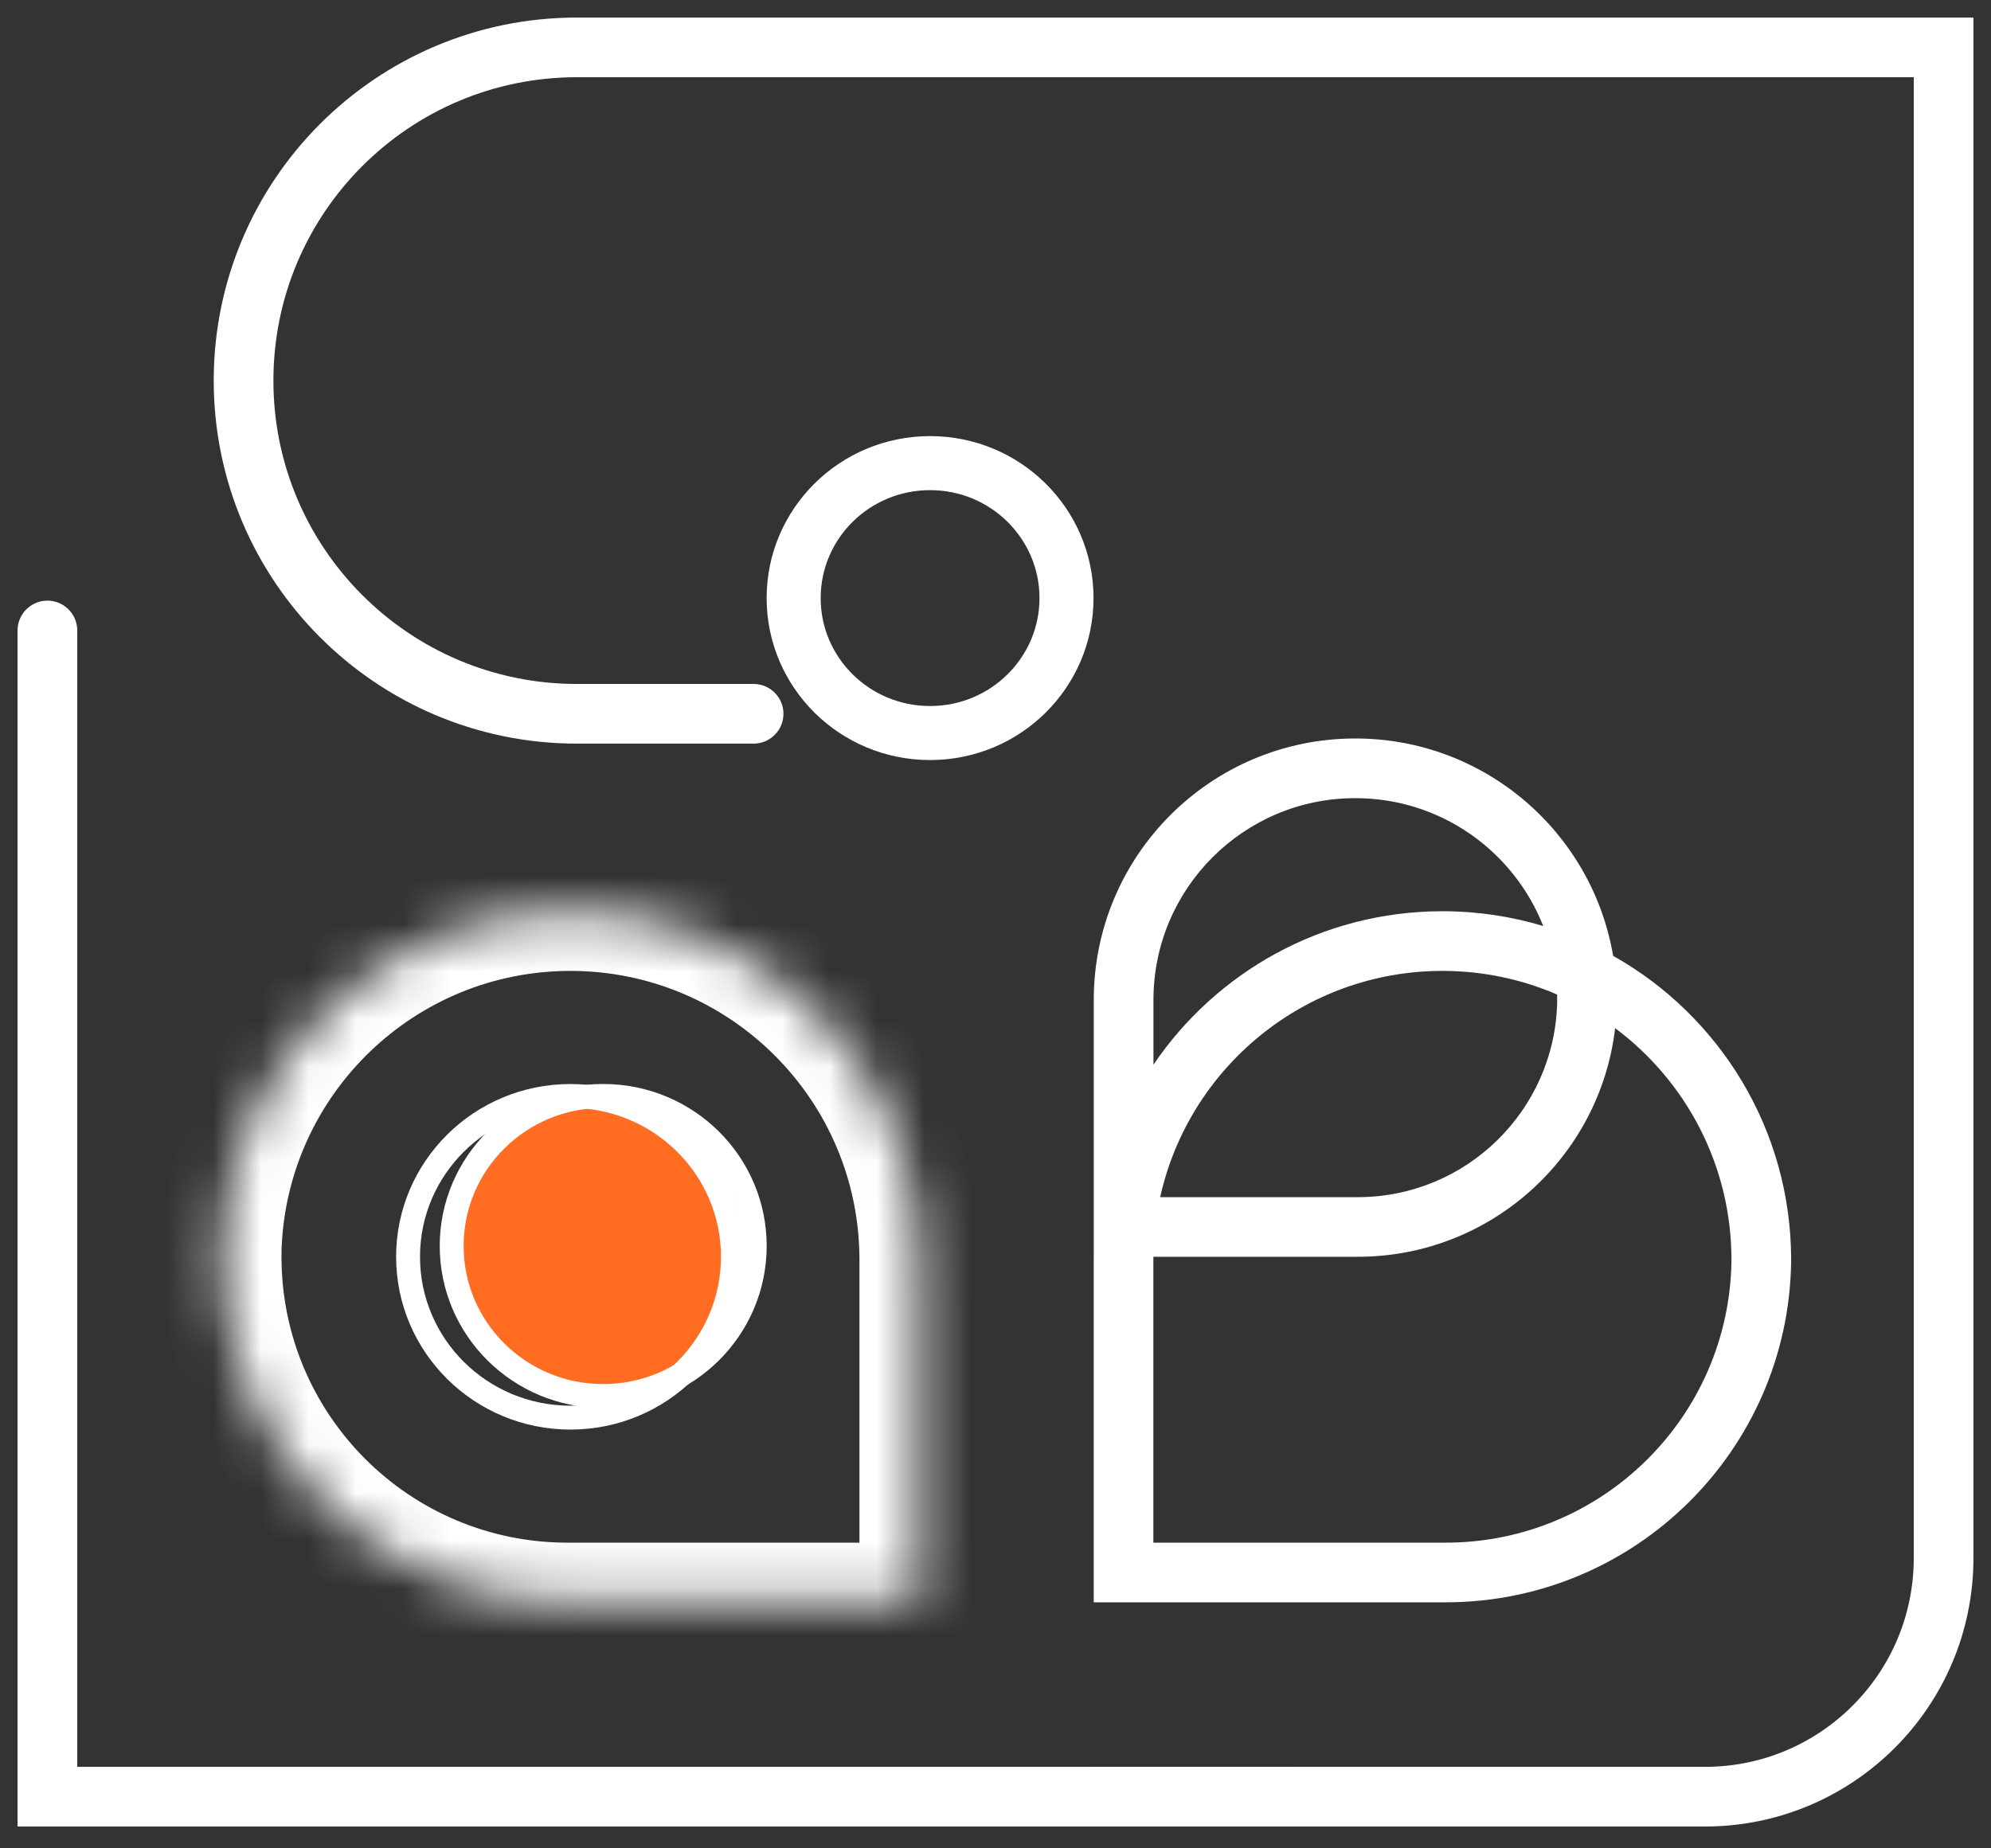 <svg xmlns="http://www.w3.org/2000/svg" width="42" height="39" viewBox="0 0 42 39" fill="none">
  <rect x="0" y="0" width="42" height="39" fill="#333333" stroke="none"/>
  <path d="M15.921 26.29C15.921 28.037 14.492 29.456 12.724 29.456C10.957 29.456 9.528 28.037 9.528 26.29C9.528 24.544 10.957 23.124 12.724 23.124C14.492 23.124 15.921 24.544 15.921 26.29Z" fill="#FF6C22" stroke="white" stroke-width="0.504"/>
  <path d="M22.498 12.62C22.498 14.188 21.214 15.467 19.62 15.467C18.025 15.467 16.742 14.188 16.742 12.62C16.742 11.052 18.025 9.772 19.62 9.772C21.214 9.772 22.498 11.052 22.498 12.62Z" stroke="white" stroke-width="1.14"/>
  <path fill-rule="evenodd" clip-rule="evenodd" d="M28.582 16.841H28.598C30.396 16.844 31.932 17.961 32.554 19.539C31.887 19.338 31.18 19.229 30.448 19.227H30.408C27.879 19.234 25.651 20.517 24.332 22.465V21.099C24.332 18.75 26.234 16.845 28.582 16.841ZM23.073 26.445L23.073 25.26L23.073 21.099C23.073 18.055 25.538 15.587 28.581 15.582H28.599C31.325 15.586 33.587 17.567 34.029 20.168C36.27 21.428 37.784 23.829 37.784 26.584V26.625C37.727 30.602 34.485 33.809 30.494 33.809H24.33H23.072V32.55V26.584C23.072 26.537 23.072 26.491 23.073 26.445ZM34.071 21.694C35.561 22.806 36.525 24.582 36.525 26.584V26.615C36.474 29.902 33.793 32.55 30.494 32.55L24.33 32.55L24.33 26.584C24.33 26.562 24.33 26.54 24.331 26.518H24.332H28.641C31.443 26.518 33.753 24.411 34.071 21.694ZM32.847 20.985C32.848 21.023 32.848 21.061 32.848 21.099V21.172C32.784 23.44 30.925 25.26 28.641 25.26H24.474C25.078 22.534 27.505 20.495 30.41 20.486H30.446C31.299 20.489 32.11 20.666 32.847 20.985Z" fill="white"/>
  <path d="M27.207 37.91L1 37.91L1 13.303" stroke="white" stroke-width="1.259" stroke-linecap="round"/>
  <mask id="path-5-inside-1_234_13010" fill="white">
    <path fill-rule="evenodd" clip-rule="evenodd" d="M19.389 33.809L11.97 33.809C7.943 33.809 4.679 30.545 4.679 26.518C4.679 26.433 4.68 26.348 4.683 26.264C4.851 22.349 8.077 19.227 12.033 19.227C16.096 19.227 19.389 22.521 19.389 26.584V33.809Z"/>
  </mask>
  <path d="M19.389 33.809V35.068L20.648 35.068V33.809H19.389ZM11.97 33.809L11.97 35.068L11.97 33.809ZM4.679 26.518H3.42H4.679ZM4.683 26.264L3.426 26.21L3.425 26.22L4.683 26.264ZM19.389 32.55L11.97 32.55L11.97 35.068L19.389 35.068V32.55ZM11.97 32.55C8.638 32.55 5.938 29.85 5.938 26.518H3.42C3.42 31.24 7.248 35.068 11.97 35.068L11.97 32.55ZM5.938 26.518C5.938 26.448 5.939 26.377 5.941 26.307L3.425 26.22C3.422 26.319 3.42 26.419 3.42 26.518H5.938ZM5.941 26.317C6.08 23.074 8.754 20.486 12.033 20.486V17.969C7.4 17.969 3.622 21.625 3.426 26.21L5.941 26.317ZM12.033 20.486C15.4 20.486 18.13 23.216 18.13 26.584H20.648C20.648 21.826 16.791 17.969 12.033 17.969V20.486ZM18.13 26.584V33.809H20.648V26.584H18.13Z" fill="white" mask="url(#path-5-inside-1_234_13010)"/>
  <path d="M15.461 26.518C15.461 28.391 13.929 29.912 12.034 29.912C10.14 29.912 8.608 28.391 8.608 26.518C8.608 24.646 10.14 23.125 12.034 23.125C13.929 23.125 15.461 24.646 15.461 26.518Z" stroke="white" stroke-width="0.504"/>
  <path d="M23.069 37.91H35.965C38.746 37.91 41 35.656 41 32.875V1H12.169C8.286 1 5.138 4.148 5.138 8.031V8.031C5.138 11.913 8.286 15.061 12.169 15.061H15.897" stroke="white" stroke-width="1.259" stroke-linecap="round"/>
</svg>